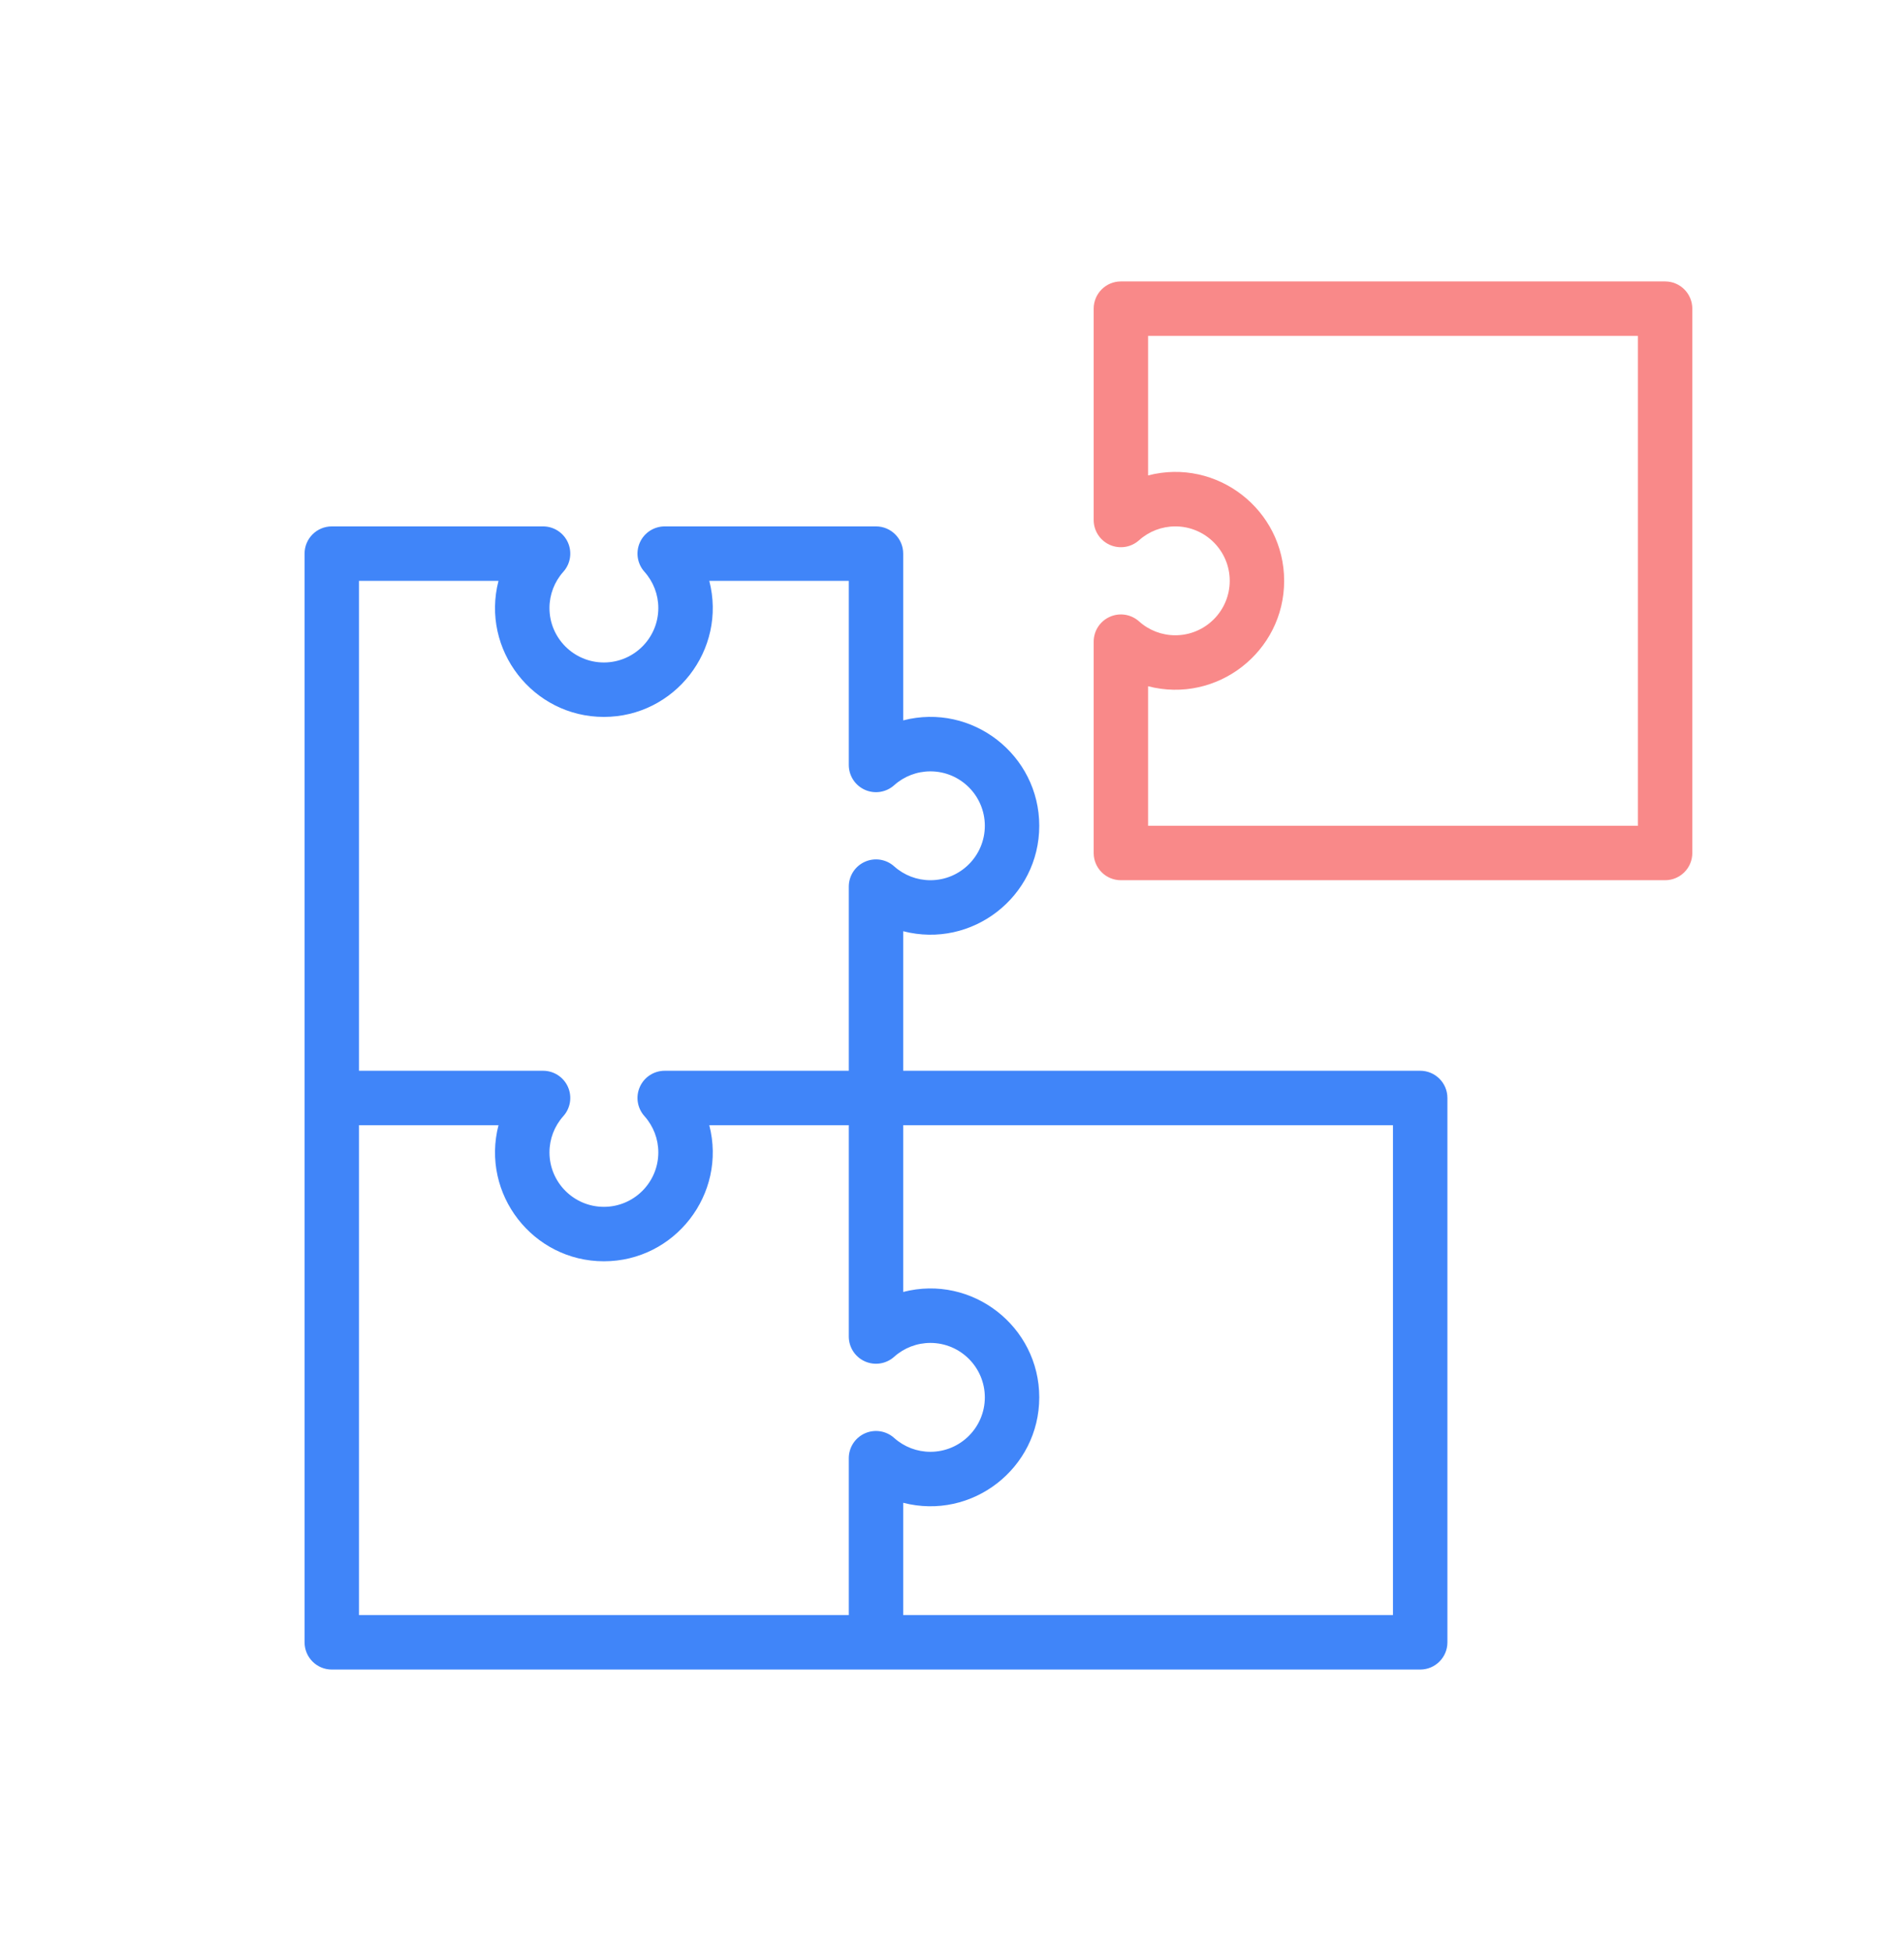 <svg width="82" height="84" viewBox="0 0 82 84" fill="none" xmlns="http://www.w3.org/2000/svg">
<g filter="url(#filter0_ii_253_1381)">
<path d="M0 20C0 8.954 8.954 0 20 0H61.675C72.721 0 81.675 8.954 81.675 20V63.333C81.675 74.379 72.721 83.333 61.675 83.333H20C8.954 83.333 0 74.379 0 63.333V20Z" fill="white"/>
</g>
<g clip-path="url(#clip0_253_1381)">
<path d="M71.711 12.117H48.273C47.626 12.117 47.102 12.642 47.102 13.289V22.389C47.102 22.851 47.373 23.27 47.796 23.459C48.218 23.647 48.711 23.57 49.056 23.261C49.485 22.876 50.04 22.664 50.617 22.664C51.91 22.664 52.961 23.715 52.961 25.008C52.961 26.3 51.91 27.352 50.617 27.352C50.04 27.352 49.485 27.14 49.056 26.754C48.712 26.446 48.218 26.368 47.796 26.557C47.373 26.745 47.102 27.165 47.102 27.627V36.727C47.102 37.374 47.626 37.898 48.273 37.898H71.711C72.358 37.898 72.883 37.374 72.883 36.727V13.289C72.883 12.642 72.358 12.117 71.711 12.117ZM70.539 35.555H49.445V29.547C52.411 30.312 55.305 28.064 55.305 25.008C55.305 21.957 52.416 19.702 49.445 20.469V14.461H70.539V35.555Z" fill="#F98989"/>
<path d="M61.164 46.102H38.898V40.094C41.864 40.859 44.758 38.611 44.758 35.555C44.758 32.504 41.869 30.249 38.898 31.016V23.836C38.898 23.189 38.374 22.664 37.727 22.664H28.627C28.165 22.664 27.745 22.936 27.557 23.358C27.368 23.78 27.446 24.274 27.755 24.618C28.14 25.048 28.352 25.602 28.352 26.18C28.352 27.472 27.3 28.523 26.008 28.523C24.715 28.523 23.664 27.472 23.664 26.18C23.664 25.602 23.876 25.048 24.261 24.618C24.57 24.274 24.647 23.78 24.459 23.358C24.27 22.936 23.851 22.664 23.389 22.664H14.289C13.642 22.664 13.117 23.189 13.117 23.836C13.117 25.157 13.117 69.39 13.117 70.711C13.117 71.358 13.642 71.883 14.289 71.883C15.61 71.883 59.843 71.883 61.164 71.883C61.811 71.883 62.336 71.358 62.336 70.711V47.273C62.336 46.626 61.811 46.102 61.164 46.102ZM21.469 25.008C20.704 27.974 22.952 30.867 26.008 30.867C29.058 30.867 31.313 27.978 30.547 25.008H36.555V32.935C36.555 33.398 36.827 33.817 37.249 34.006C37.671 34.194 38.165 34.117 38.509 33.808C38.938 33.423 39.493 33.211 40.07 33.211C41.363 33.211 42.414 34.262 42.414 35.555C42.414 36.847 41.363 37.898 40.07 37.898C39.493 37.898 38.938 37.686 38.509 37.301C38.165 36.992 37.671 36.915 37.249 37.104C36.827 37.292 36.555 37.711 36.555 38.174V46.102H28.627C28.165 46.102 27.745 46.373 27.557 46.796C27.368 47.218 27.446 47.712 27.755 48.056C28.14 48.485 28.352 49.04 28.352 49.617C28.352 50.91 27.3 51.961 26.008 51.961C24.715 51.961 23.664 50.91 23.664 49.617C23.664 49.04 23.876 48.485 24.261 48.056C24.57 47.712 24.647 47.218 24.459 46.796C24.27 46.373 23.851 46.102 23.389 46.102H15.461V25.008H21.469ZM15.461 48.445H21.469C20.704 51.411 22.952 54.305 26.008 54.305C29.058 54.305 31.313 51.416 30.547 48.445H36.555V57.545C36.555 58.007 36.827 58.426 37.249 58.615C37.671 58.803 38.165 58.726 38.509 58.417C38.938 58.032 39.493 57.82 40.07 57.82C41.363 57.82 42.414 58.872 42.414 60.164C42.414 61.456 41.363 62.508 40.07 62.508C39.493 62.508 38.938 62.296 38.509 61.911C38.165 61.602 37.671 61.525 37.249 61.713C36.827 61.901 36.555 62.321 36.555 62.783V69.539H15.461V48.445ZM59.992 69.539H38.898V64.703C41.864 65.468 44.758 63.22 44.758 60.164C44.758 57.114 41.869 54.858 38.898 55.625V48.445H59.992V69.539Z" fill="#4085F9"/>
</g>
<defs>
<filter id="filter0_ii_253_1381" x="0" y="-1" width="81.675" height="85.333" filterUnits="userSpaceOnUse" color-interpolation-filters="sRGB">
<feFlood flood-opacity="0" result="BackgroundImageFix"/>
<feBlend mode="normal" in="SourceGraphic" in2="BackgroundImageFix" result="shape"/>
<feColorMatrix in="SourceAlpha" type="matrix" values="0 0 0 0 0 0 0 0 0 0 0 0 0 0 0 0 0 0 127 0" result="hardAlpha"/>
<feOffset dy="-2"/>
<feGaussianBlur stdDeviation="0.5"/>
<feComposite in2="hardAlpha" operator="arithmetic" k2="-1" k3="1"/>
<feColorMatrix type="matrix" values="0 0 0 0 0 0 0 0 0 0 0 0 0 0 0 0 0 0 0.3 0"/>
<feBlend mode="normal" in2="shape" result="effect1_innerShadow_253_1381"/>
<feColorMatrix in="SourceAlpha" type="matrix" values="0 0 0 0 0 0 0 0 0 0 0 0 0 0 0 0 0 0 127 0" result="hardAlpha"/>
<feOffset dy="2"/>
<feGaussianBlur stdDeviation="0.5"/>
<feComposite in2="hardAlpha" operator="arithmetic" k2="-1" k3="1"/>
<feColorMatrix type="matrix" values="0 0 0 0 1 0 0 0 0 1 0 0 0 0 1 0 0 0 0.3 0"/>
<feBlend mode="normal" in2="effect1_innerShadow_253_1381" result="effect2_innerShadow_253_1381"/>
</filter>
<clipPath id="clip0_253_1381">
<rect width="60" height="60" fill="white" transform="translate(13 12)"/>
</clipPath>
</defs>
</svg>

